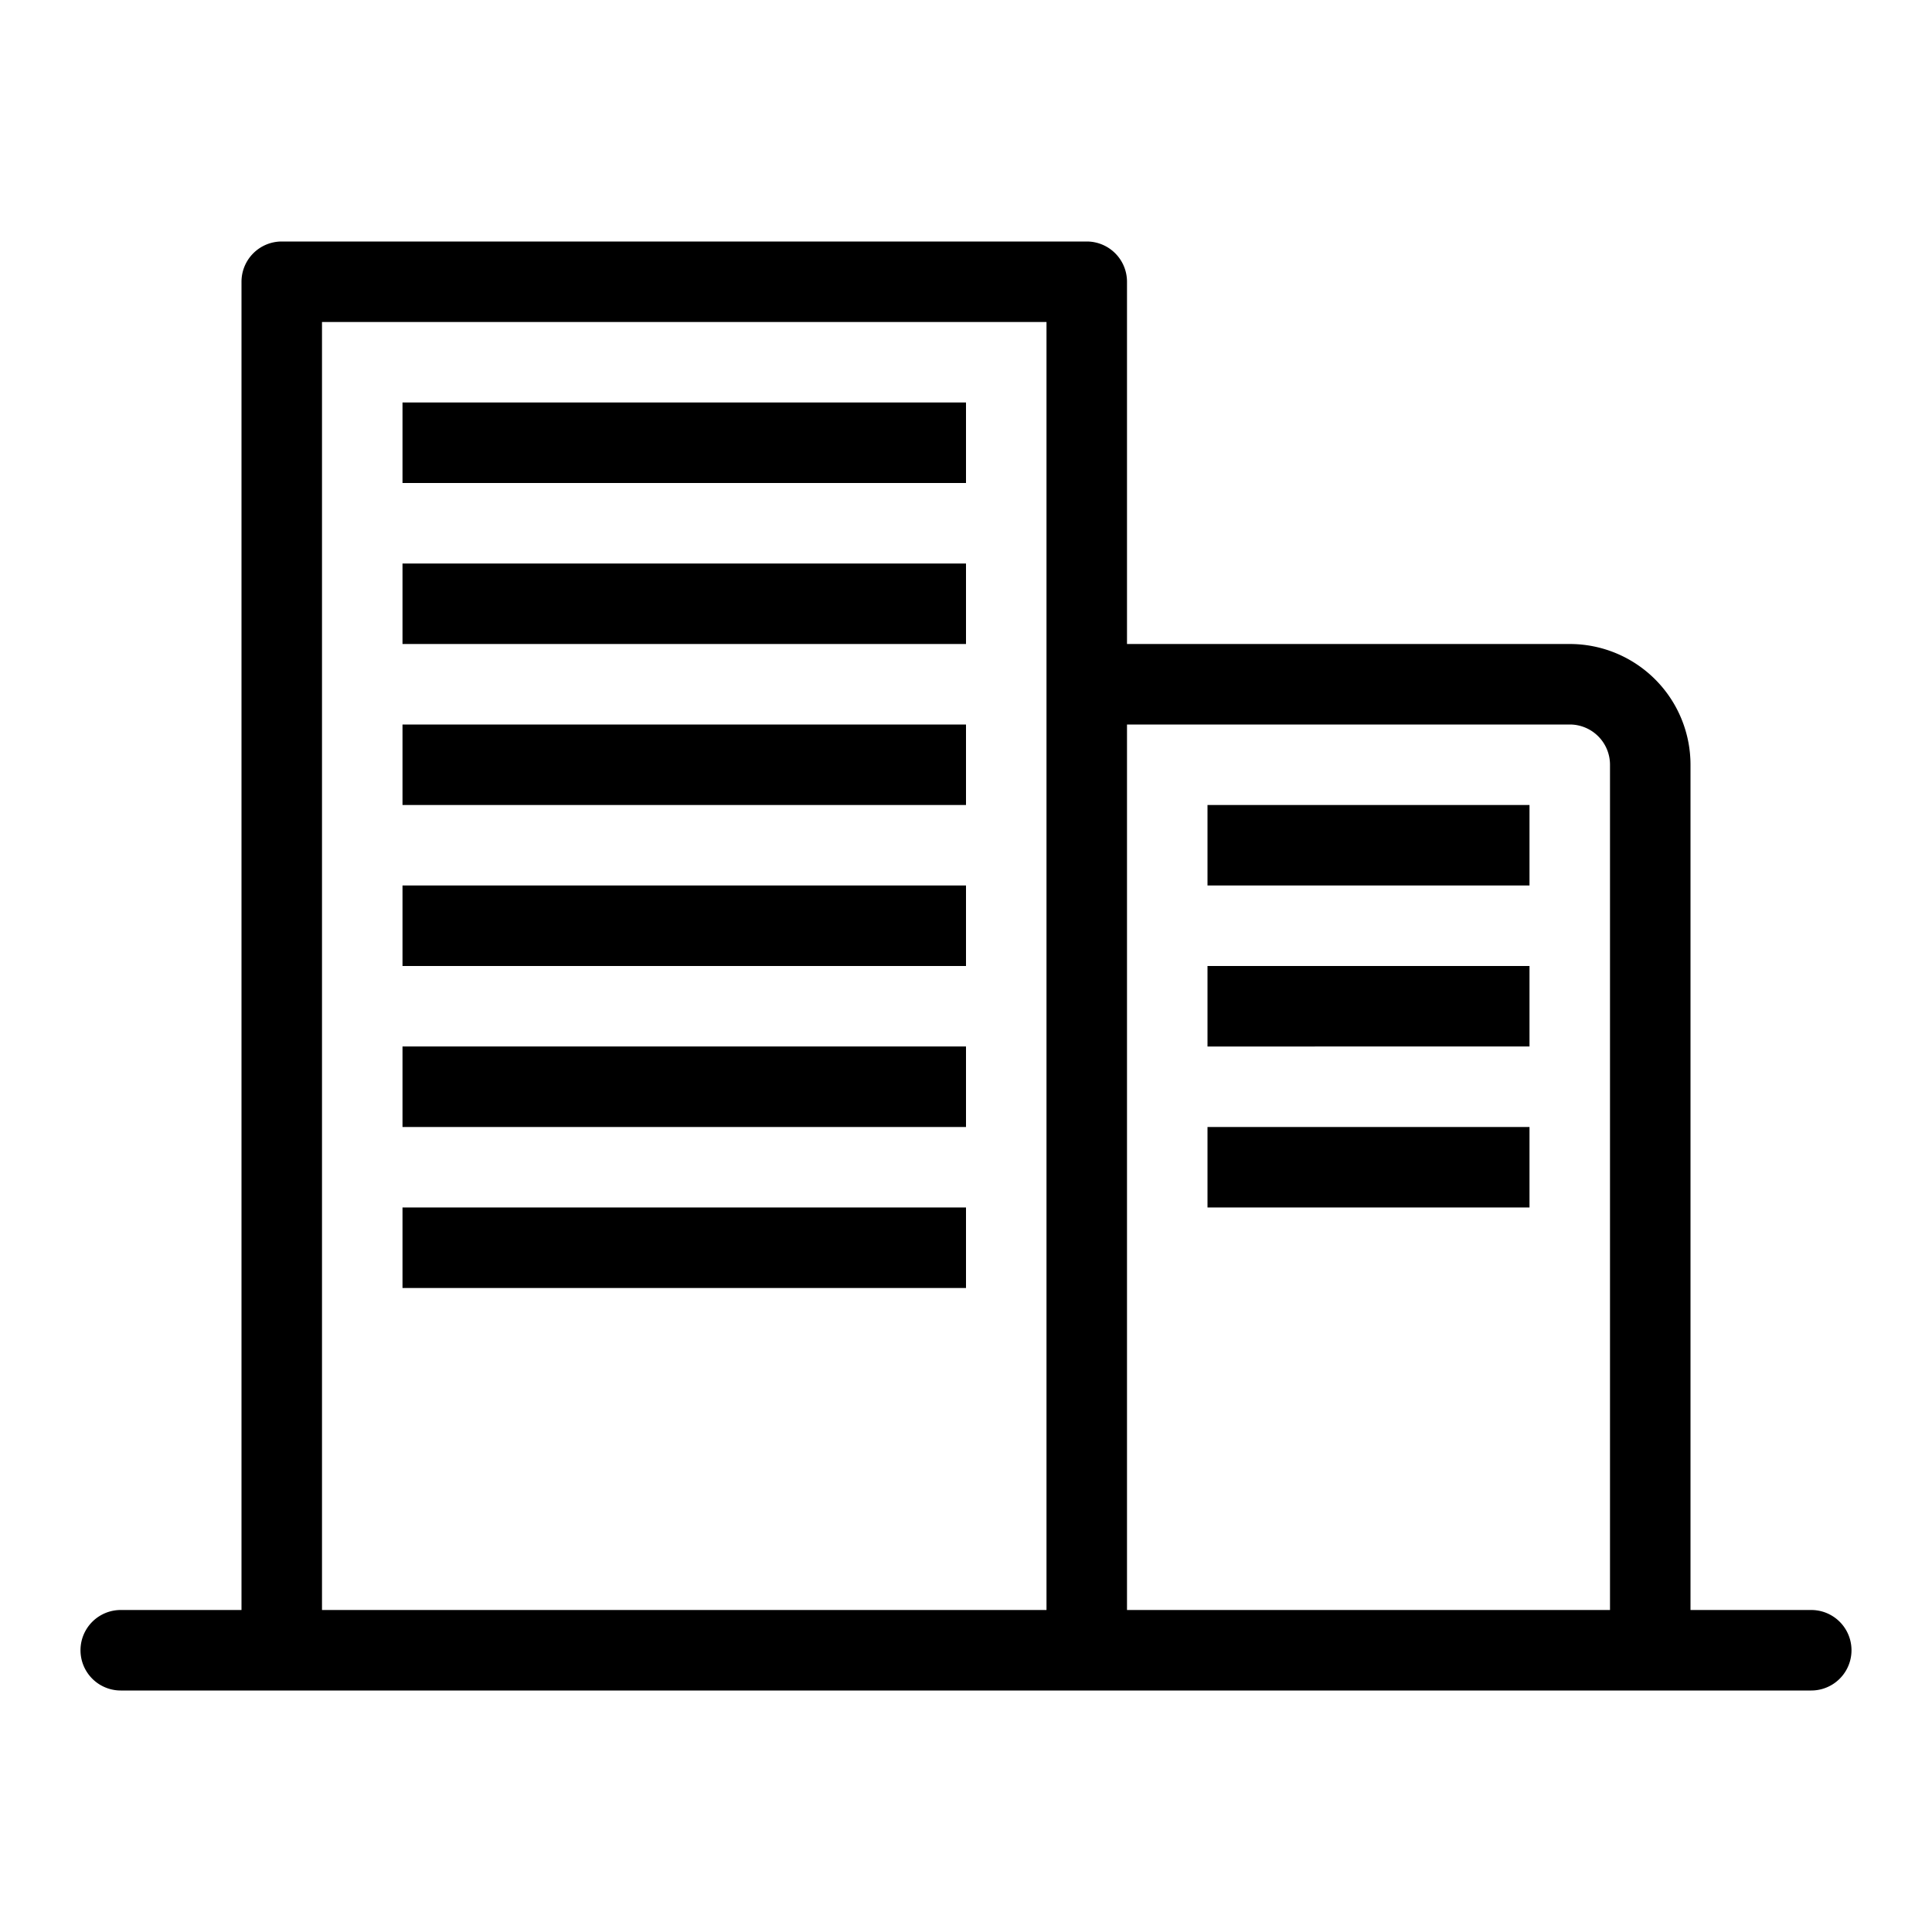 <svg id="icn_building" xmlns="http://www.w3.org/2000/svg" viewBox="0 0 24 24"><defs><style>.a{fill:currentColor;}</style></defs><title>icn_building</title><path class="a" d="M22.5,20H21V9.5A1.5,1.5,0,0,0,19.5,8H14V3.5a.5.5,0,0,0-.5-.5H3.5a.5.5,0,0,0-.5.5V20H1.5a.5.5,0,0,0,0,1h21a.5.5,0,0,0,0-1ZM4,4h9V20H4ZM14,20V9h5.5a.5.5,0,0,1,.5.5V20Zm1-10h4v1H15Zm0,2h4v1H15Zm0,2h4v1H15ZM5,5h7V6H5ZM5,7h7V8H5ZM5,9h7v1H5Zm0,2h7v1H5Zm0,2h7v1H5Zm0,2h7v1H5Z"/></svg>